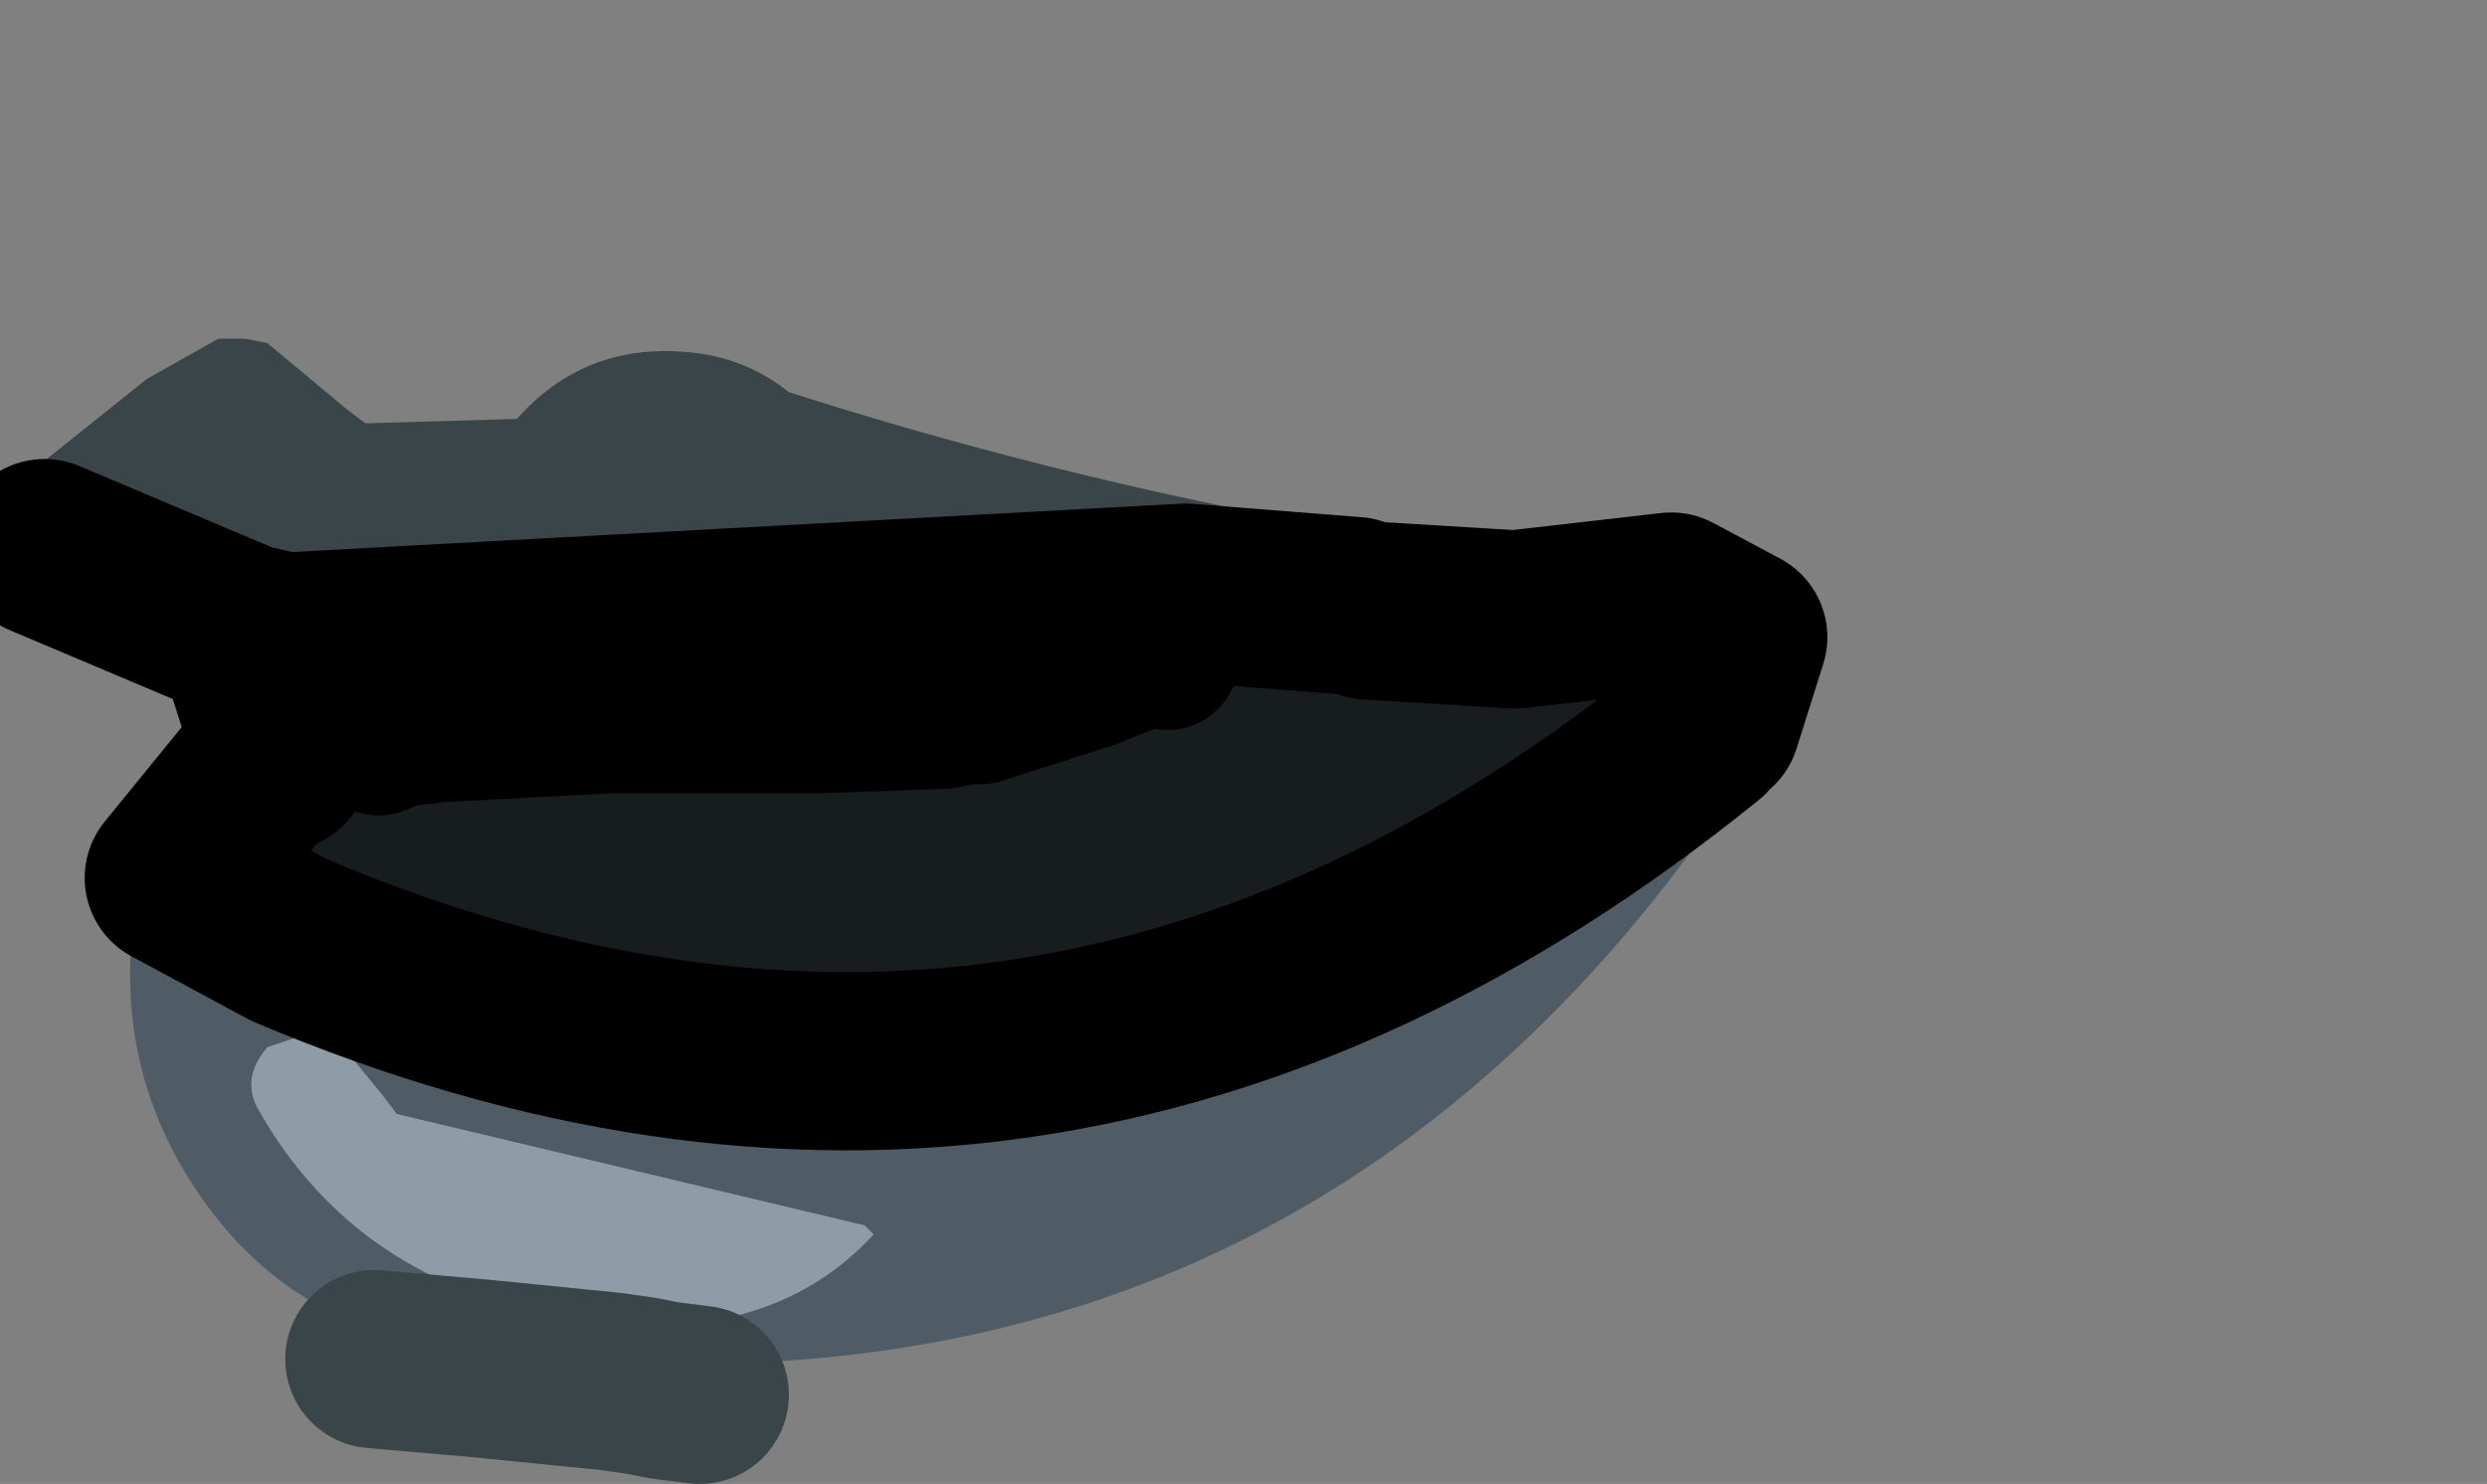 <?xml version="1.0" encoding="UTF-8" standalone="no"?>
<svg xmlns:xlink="http://www.w3.org/1999/xlink" xmlns="http://www.w3.org/2000/svg" height="16.65px" width="27.9px">
  <rect width="100%" height="100%" fill="#808080" stroke="none"/>
  <g transform="matrix(1.0, 0.0, 0.0, 1.0, 11.2, 8.0)">
    <g data-characterId="1321" height="12.35" transform="matrix(1.0, 0.0, 0.0, 1.0, -11.2, -4.2)" width="20.0" xlink:href="#shape0">
      <g id="shape0" transform="matrix(1.0, 0.0, 0.0, 1.0, 11.2, 4.2)">
        <path d="M7.8 -1.1 L7.6 -1.55 7.9 -1.2 7.8 -1.1" fill="#e6b380" fill-rule="evenodd" stroke="none"/>
        <path d="M8.2 0.95 Q3.1 8.45 -6.25 7.1 -8.0 6.85 -9.0 5.35 -10.0 3.85 -9.65 2.0 L-9.3 1.7 -8.7 1.8 -8.5 2.35 -8.5 2.45 Q-7.3 2.15 -6.75 3.2 -2.5 5.1 1.95 3.5 L6.4 1.65 8.0 0.35 Q8.4 0.45 8.25 0.85 L8.2 0.95 M-1.4 5.85 L-1.5 5.75 -6.75 4.5 -6.9 4.3 -7.35 3.75 -7.5 3.65 -7.75 3.6 -8.2 3.75 Q-8.5 4.1 -8.3 4.45 -7.2 6.4 -4.8 6.8 -2.6 7.15 -1.4 5.85" fill="#4f5c66" fill-rule="evenodd" stroke="none"/>
        <path d="M7.8 -1.1 Q5.1 0.5 1.65 -0.7 L-1.1 -1.25 -3.6 -1.65 Q-6.9 0.6 -10.25 -1.7 L-10.65 -1.75 -10.75 -1.8 -10.9 -2.2 -10.8 -2.75 -9.55 -3.75 -8.75 -4.2 -8.45 -4.2 -8.2 -4.15 -7.3 -3.4 -7.1 -3.25 -5.4 -3.3 Q-4.65 -4.15 -3.5 -4.05 -2.85 -4.0 -2.35 -3.6 2.5 -2.05 7.6 -1.55 L7.8 -1.1" fill="#3a4549" fill-rule="evenodd" stroke="none"/>
        <path d="M-1.4 5.85 Q-2.6 7.15 -4.8 6.8 -7.2 6.4 -8.3 4.45 -8.5 4.1 -8.2 3.75 L-7.75 3.6 -7.5 3.65 -7.35 3.75 -6.9 4.3 -6.75 4.5 -1.5 5.75 -1.4 5.85" fill="#8d9ca7" fill-rule="evenodd" stroke="none"/>
        <path d="M-8.15 0.5 L-8.05 0.35 -8.05 0.55 -8.15 0.5" fill="#ffffff" fill-rule="evenodd" stroke="none"/>
        <path d="M-8.05 0.35 L-7.45 0.3 -7.25 0.35 -7.15 0.35 -6.95 0.4 -6.7 0.3 -6.25 0.25 -4.35 0.15 -3.95 0.15 -2.0 0.15 -0.6 0.1 -0.4 0.05 -0.2 0.05 1.05 -0.35 1.8 -0.65 Q1.9 -0.5 1.95 -0.6 L2.05 -0.8 2.1 -1.35 4.0 -1.2 4.15 -1.15 5.8 -1.05 7.55 -1.25 8.3 -0.85 8.0 0.1 7.9 0.2 Q0.55 6.15 -7.95 2.55 L-9.25 1.85 -8.15 0.5 -8.05 0.55 -8.05 0.35" fill="#171d1e" fill-rule="evenodd" stroke="none"/>
        <path d="M-8.05 0.35 L-8.45 -0.9 -8.0 -0.8 2.1 -1.35 2.05 -0.8 1.95 -0.6 Q1.9 -0.5 1.8 -0.65 L1.05 -0.35 -0.2 0.05 -0.4 0.05 -0.6 0.1 -2.0 0.15 -3.95 0.15 -4.35 0.15 -6.25 0.25 -6.7 0.3 -6.95 0.4 -7.15 0.35 -7.25 0.35 -7.45 0.3 -8.05 0.35" fill="#fdf0ac" fill-rule="evenodd" stroke="none"/>
        <path d="M-8.45 -0.9 L-10.7 -1.85 M2.1 -1.35 L-8.0 -0.8 -8.45 -0.9 -8.05 0.35 -8.15 0.5 -9.25 1.85 -7.95 2.55 Q0.55 6.15 7.9 0.2 M2.1 -1.35 L4.0 -1.2 4.15 -1.15 5.8 -1.05 7.55 -1.25 8.3 -0.85 8.0 0.1 M-8.05 0.55 L-8.15 0.5" fill="none" stroke="#000000" stroke-linecap="round" stroke-linejoin="round" stroke-width="2.0"/>
        <path d="M-8.05 0.35 L-7.45 0.3 -7.25 0.35 -7.15 0.35 -6.95 0.4 -6.7 0.3 -6.25 0.25 -4.35 0.15 -3.95 0.15 -2.0 0.15 -0.6 0.1 -0.4 0.05 -0.2 0.05 1.05 -0.35 1.8 -0.65 Q1.9 -0.5 1.95 -0.6 L2.05 -0.8 2.1 -1.35" fill="none" stroke="#000000" stroke-linecap="round" stroke-linejoin="round" stroke-width="1.5"/>
        <path d="M-7.0 7.25 L-5.85 7.35 -4.35 7.5 -4.0 7.55 -3.75 7.6 -3.35 7.65" fill="none" stroke="#3a4549" stroke-linecap="round" stroke-linejoin="round" stroke-width="2.0"/>
      </g>
    </g>
  </g>
  <defs></defs>
</svg>

